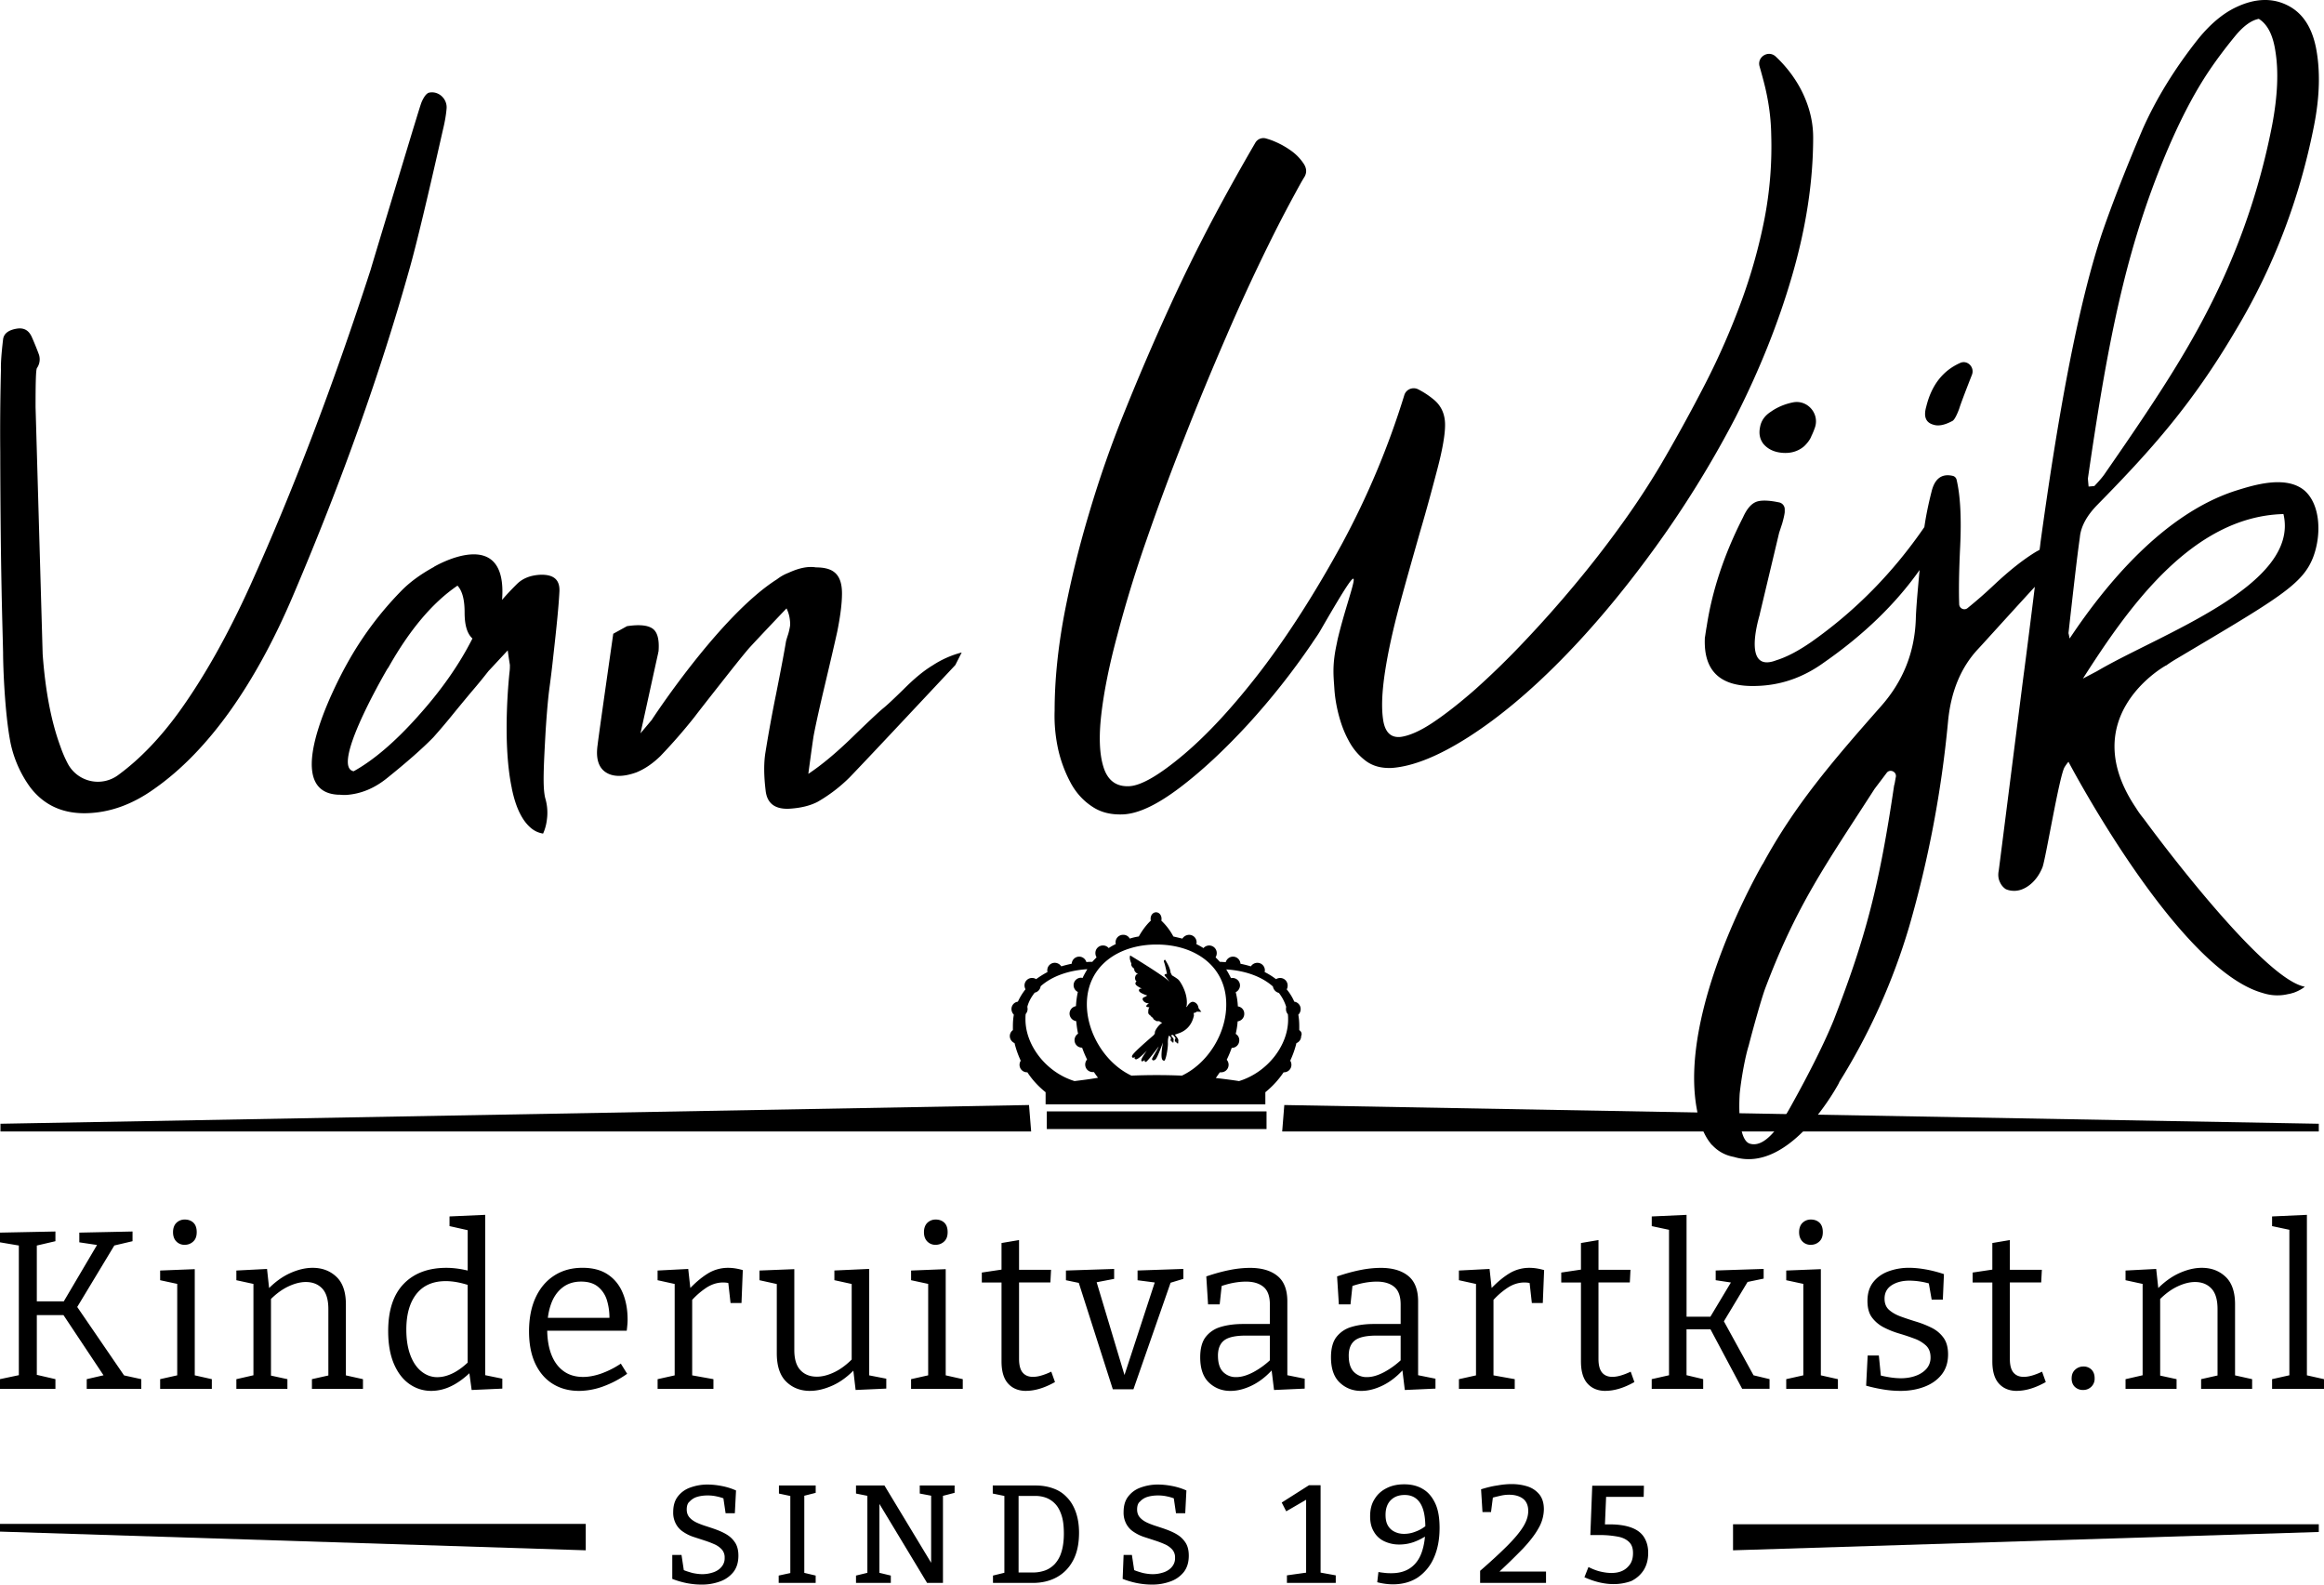 <svg xmlns="http://www.w3.org/2000/svg" viewBox="0 0 132 90">
  <g fill="none" fill-rule="evenodd">
    <g fill="currentColor" class="c-navbar__logo__top-part" fill-rule="nonzero">
      <path d="M59.456 63.126h12.481v1h-12.48zM73.796 58.508v-.215c0-.23-.014-.445-.054-.66a.446.446 0 0 0 .134-.323.422.422 0 0 0-.363-.418 2.884 2.884 0 0 0-.43-.7.395.395 0 0 0 .053-.215.425.425 0 0 0-.43-.431.454.454 0 0 0-.23.067 3.999 3.999 0 0 0-.646-.404c0-.027.013-.054.013-.094a.425.425 0 0 0-.43-.43.442.442 0 0 0-.364.201 7.615 7.615 0 0 0-.592-.148.429.429 0 0 0-.431-.404.432.432 0 0 0-.404.31c-.108 0-.229-.014-.337-.014a4.47 4.47 0 0 0-.242-.255.465.465 0 0 0 .067-.243.43.43 0 0 0-.754-.283 6.132 6.132 0 0 0-.404-.228c0-.027.014-.054.014-.095a.425.425 0 0 0-.431-.43.46.46 0 0 0-.377.215c-.162-.04-.337-.08-.512-.121a3.517 3.517 0 0 0-.686-.902c.013-.027.013-.068.013-.108 0-.202-.135-.364-.31-.364s-.31.162-.31.364c0 .04 0 .067.014.108-.336.31-.579.713-.686.902a3.15 3.15 0 0 0-.512.12.414.414 0 0 0-.377-.215.425.425 0 0 0-.417.526 2.878 2.878 0 0 0-.404.228.41.41 0 0 0-.323-.148.425.425 0 0 0-.431.431c0 .094.027.175.067.243-.08.08-.175.175-.242.255-.108 0-.23 0-.337.014a.432.432 0 0 0-.404-.31.429.429 0 0 0-.43.404c-.203.04-.405.094-.593.148a.442.442 0 0 0-.364-.202.425.425 0 0 0-.43.431c0 .027 0 .054.013.094a5.224 5.224 0 0 0-.646.404.417.417 0 0 0-.23-.067.425.425 0 0 0-.43.43c0 .081.027.149.054.216-.175.216-.31.444-.431.7a.422.422 0 0 0-.364.418.47.47 0 0 0 .135.323c-.04.215-.054.43-.054.66v.215a.421.421 0 0 0-.175.337c0 .188.121.336.27.403.08.337.201.674.35.997a.454.454 0 0 0-.068.229c0 .242.189.43.431.43h.014c.282.431.632.808 1.036 1.131v.687H71.87v-.687a5.156 5.156 0 0 0 1.037-1.13h.014c.242 0 .43-.189.43-.431a.454.454 0 0 0-.067-.23c.148-.322.27-.659.35-.996a.427.427 0 0 0 .27-.403c.067-.135 0-.27-.108-.337Zm-12.764 2.895c-1.616-.498-2.787-2.033-2.787-3.5 0-.109 0-.216.013-.31a.435.435 0 0 0 .108-.283c0-.04-.013-.095-.013-.135.08-.296.228-.552.417-.794a.43.43 0 0 0 .337-.364c.632-.565 1.575-.902 2.652-.97-.094.162-.189.324-.27.499-.026 0-.053-.014-.08-.014a.425.425 0 0 0-.189.808 5.085 5.085 0 0 0-.107.808.432.432 0 0 0-.364.417c0 .216.162.404.377.431.027.243.054.485.108.714a.442.442 0 0 0-.202.363c0 .243.188.431.43.431.082.23.176.458.283.673a.435.435 0 0 0-.107.283c0 .243.188.431.43.431h.068c.067.108.148.215.229.323-.458.081-.902.135-1.333.189Zm6.099-.31a33.95 33.95 0 0 0-2.868 0c-1.48-.7-2.531-2.41-2.531-4.053 0-2.154 1.777-3.393 3.958-3.393 2.195 0 3.959 1.24 3.959 3.393.013 1.643-1.037 3.353-2.518 4.053Zm3.245.31c-.431-.068-.875-.122-1.32-.175.081-.108.148-.216.23-.323h.067c.242 0 .43-.189.43-.431a.435.435 0 0 0-.107-.283c.107-.216.202-.444.282-.673.243 0 .431-.189.431-.431a.408.408 0 0 0-.202-.364c.054-.242.095-.47.108-.713a.425.425 0 0 0 .377-.431.41.41 0 0 0-.363-.417 3.894 3.894 0 0 0-.122-.808.438.438 0 0 0 .243-.377.425.425 0 0 0-.431-.431c-.027 0-.054 0-.08.013a5.861 5.861 0 0 0-.27-.498c1.077.067 2.02.404 2.652.97a.446.446 0 0 0 .337.363c.188.242.323.498.417.794-.013.04-.013.081-.013.135 0 .108.04.202.107.283.014.108.014.202.014.31 0 1.467-1.172 2.989-2.787 3.487Z"></path>
      <path d="M67.79 56.906c-.08-.027-.215.027-.336.215-.121.175-.054 0-.054 0 .095-.687-.363-1.373-.457-1.467-.095-.095-.377-.256-.377-.256l-.081-.162c-.014-.296-.31-.727-.31-.727s-.108.027-.054.148.162.66.162.66c-.135-.013-.162.067-.121.108.04.04.282.35.282.35-.242-.296-2.248-1.508-2.248-1.508-.08.175.067.458.067.458-.054.161.162.296.162.296-.04.188.27.336.229.323-.04-.014-.122-.04-.175.135-.04.188.08.269.08.269s-.08.027-.067.134c.014.108.364.27.364.27s-.189-.027-.162.12c.027.136.471.27.471.27l-.134.081s-.216.04-.095.215c.122.162.324.149.324.149-.135.08-.162.161-.162.161.067.08.188.054.188.054-.067.094-.067.215-.067.323.014.108.121.135.162.202.04.067.067.027.12.121.041.094.082.068.136.121.053.054.188.014.228.04.027.041.149.082.149.082-.23.134-.431.47-.418.552.014.08-.094.175-.094.175-1.28 1.104-1.225 1.144-1.198 1.225.027.08.188-.014.188-.014s-.121.081.014.135c.12.054.632-.485.632-.485-.282.39-.35.539-.296.593.054.04.175-.068.175-.068s-.027.122.068.108c.094-.013.727-.875.727-.875-.04.135-.364.633-.377.7-.014.067.08.148.202.027.12-.121.417-.956.417-.956-.175.996-.027 1.023.067 1.037.094.013.216-.673.216-.97-.014-.296.054-.444.054-.444h.026a.403.403 0 0 1 .095.121.583.583 0 0 1-.014.068c-.013 0-.013.094 0 .107.027.014.04-.054.04-.054-.013.095.014.095.028.108.013.014.013-.121.013-.121s0 .08.013.121c0 .04.04.04.054.027.014 0 0-.108.014-.135 0-.013 0-.067-.027-.107-.027-.027-.08-.108-.108-.135 0 0-.013-.013-.013-.027.027-.013.067-.013.107-.027.068.068.135.162.148.175a.191.191 0 0 1-.026.081c-.014.013-.014.108 0 .135.026.027.04-.068.04-.068-.014.108.013.108.04.122.027.013.014-.149.014-.149s.013.095.013.149c0 .053.054.04.068.04.013-.014 0-.135.013-.148 0-.027 0-.081-.027-.121a1.682 1.682 0 0 0-.121-.162c-.014-.013-.027-.04-.054-.067.054-.014.121-.04.202-.068.74-.242.848-.902.875-.969.027-.067-.027-.202.014-.202.067.014.161-.067.161-.067l.256.013-.162-.215c-.026-.256-.215-.337-.282-.35Z"></path>
    </g>
    <g fill="currentColor" class="c-navbar__logo__top-part" fill-rule="nonzero">
      <path d="m7.166 78.294-.312-.217 1.17.256v.551H4.926v-.551l1.107-.256-.049.192-2.513-3.777.324.204H1.904l.187-.218v3.815l-.163-.243 1.22.282v.55H0v-.55l1.219-.257-.149.218v-7.746l.136.218L0 70.561v-.551l3.148-.064v.551l-1.207.281.15-.256v3.585l-.187-.193h1.904l-.299.193L5.6 70.561l.1.179-1.195-.179v-.551l3.023-.064v.551l-1.195.281.261-.204-2.302 3.815v-.294zM11.06 78.23l-.111-.14 1.083.243v.55H9.096v-.55l1.081-.243-.111.14v-5.402l.1.115-1.07-.23v-.55l1.966-.078v6.145h-.002Zm-.572-7.528a.63.63 0 0 1-.473-.192c-.125-.128-.187-.303-.187-.525 0-.222.064-.408.193-.532a.667.667 0 0 1 .48-.186c.19 0 .36.06.485.18s.187.299.187.536c0 .238-.066.408-.198.532a.684.684 0 0 1-.486.186l-.001.001ZM13.425 78.884v-.55l1.12-.257-.15.192v-5.505l.15.192-1.12-.243v-.55l1.742-.09.136 1.255-.136-.05c.414-.436.848-.756 1.3-.962.451-.204.881-.307 1.288-.307.548 0 1.001.172 1.362.519.361.346.536.881.529 1.606v4.135l-.125-.179 1.095.243v.55h-2.899v-.55l1.083-.243-.15.192v-3.93c0-.53-.116-.919-.347-1.166-.233-.247-.543-.371-.934-.371-.306 0-.64.085-1.001.256-.361.171-.716.436-1.064.794l.087-.204v4.621l-.124-.179 1.057.23v.55h-2.899ZM24.499 78.999c-.456 0-.872-.13-1.245-.39-.372-.261-.667-.645-.883-1.152-.215-.508-.323-1.125-.323-1.85 0-1.186.295-2.081.883-2.688.588-.607 1.397-.909 2.426-.909.216 0 .441.018.678.051.236.035.479.086.728.154l-.198.115v-2.574l.111.14-1.144-.256v-.55l2.029-.09v9.256l-.15-.18 1.12.23v.564l-1.742.078-.149-1.101.125.05c-.374.368-.75.643-1.126.826a2.59 2.59 0 0 1-1.14.276Zm.348-.78c.29 0 .59-.08.902-.237.31-.158.625-.394.939-.711l-.125.346v-4.852l.137.257c-.507-.171-.966-.257-1.38-.257-.73 0-1.286.244-1.668.73-.382.486-.573 1.161-.573 2.023 0 .564.077 1.047.23 1.454.153.406.365.715.635.928.27.214.57.321.903.321v-.003ZM32.884 78.999c-.556 0-1.048-.13-1.474-.39-.427-.261-.761-.643-1.001-1.147-.24-.504-.361-1.118-.361-1.844 0-.725.124-1.383.374-1.92.249-.537.6-.954 1.057-1.248.455-.294.99-.442 1.605-.442.58 0 1.06.125 1.437.378.378.251.66.6.846 1.043.187.444.28.952.28 1.524 0 .093-.004.188-.013.282-.008.093-.02.21-.037.346h-4.791v-.73h3.92l-.112.076a3.398 3.398 0 0 0-.137-1.062 1.58 1.58 0 0 0-.51-.78c-.24-.197-.56-.294-.959-.294-.423 0-.779.115-1.07.346-.29.23-.506.546-.646.947-.142.401-.212.866-.212 1.395 0 .564.08 1.048.236 1.454.157.405.387.719.691.94.303.222.674.333 1.114.333.307 0 .643-.061 1.008-.185a5.008 5.008 0 0 0 1.133-.57l.36.576a5.73 5.73 0 0 1-1.393.73 4.087 4.087 0 0 1-1.344.243l-.001-.001ZM37.351 78.884v-.55l1.095-.244-.125.192v-5.518l.136.192-1.107-.243v-.55l1.741-.09.137 1.255-.137-.05c.374-.402.738-.713 1.095-.935a2.174 2.174 0 0 1 1.17-.333c.265 0 .543.043.834.129l-.074 1.869h-.622l-.15-1.344.112.23a1.29 1.29 0 0 0-.187-.04 1.654 1.654 0 0 0-.199-.012c-.332 0-.653.102-.965.307a4.37 4.37 0 0 0-.89.794l.1-.308v4.647l-.148-.192 1.355.243v.55H37.35h.001ZM46.012 78.999c-.548 0-1-.175-1.356-.525-.357-.35-.535-.888-.535-1.613v-4.084l.124.18-1.107-.244v-.55l1.978-.078v4.597c0 .511.115.891.348 1.14.232.247.542.37.933.37.307 0 .64-.085.996-.256.357-.17.71-.435 1.057-.793l-.075.23V72.75l.125.204-1.108-.243v-.55l1.978-.09v6.184l-.15-.167 1.12.218v.563l-1.742.078-.149-1.268.136.05c-.406.436-.836.756-1.288.961-.452.205-.882.308-1.288.308h.003ZM53.712 78.23l-.111-.14 1.083.243v.55h-2.936v-.55l1.083-.243-.112.14v-5.402l.1.115-1.07-.23v-.55l1.966-.078v6.145h-.003Zm-.572-7.528a.63.63 0 0 1-.473-.192c-.125-.128-.187-.303-.187-.525 0-.222.064-.408.192-.532a.667.667 0 0 1 .48-.186c.19 0 .36.06.485.18s.187.299.187.536c0 .238-.066.408-.199.532a.684.684 0 0 1-.485.186v.001ZM58.28 78.999c-.431 0-.772-.14-1.021-.416-.25-.276-.374-.697-.374-1.261v-4.647l.162.167h-1.281v-.564l1.293-.193-.174.205V70.6l.996-.168v1.856l-.136-.167h1.953l-.038.718h-1.915l.136-.167v4.507c0 .358.069.618.205.78.137.162.33.243.58.243a1.7 1.7 0 0 0 .485-.077c.174-.051.361-.123.56-.218l.211.59c-.59.332-1.136.499-1.642.499v.003ZM64.613 72.161l2.601-.089v.564l-.846.256.174-.192-2.165 6.209h-1.17l-1.978-6.184.174.167-.859-.179v-.55l2.738-.09v.564l-1.132.218.1-.154 1.667 5.556h-.1l1.804-5.517.074.115-1.083-.14v-.551zM73.123 78.307l-.162-.23 1.144.23v.563l-1.742.078-.15-1.23.088.04c-.365.41-.758.718-1.182.928-.423.208-.834.314-1.232.314-.482 0-.887-.158-1.22-.473-.332-.315-.497-.794-.497-1.434 0-.503.104-.89.312-1.158a1.66 1.66 0 0 1 .858-.57c.365-.11.788-.166 1.269-.166h1.63l-.112.128v-1.23c0-.468-.12-.804-.361-1.004-.24-.2-.573-.3-.996-.3-.224 0-.462.023-.716.07-.253.047-.52.122-.802.224l.15-.167-.126 1.166h-.66l-.1-1.588c.473-.162.918-.283 1.332-.365a5.958 5.958 0 0 1 1.144-.121c.664 0 1.184.15 1.56.454.379.303.567.787.567 1.452v4.391l.004-.002ZM69.179 77c0 .418.097.726.292.922a.998.998 0 0 0 .74.294c.3 0 .612-.092.965-.275a4.496 4.496 0 0 0 1.026-.75l-.075.269v-1.716l.112.115h-1.48c-.59 0-1 .092-1.233.275-.233.183-.348.472-.348.865l.001.001ZM80.551 78.307l-.162-.23 1.144.23v.563l-1.742.078-.149-1.23.087.04c-.365.41-.758.718-1.182.928-.423.208-.833.314-1.232.314-.482 0-.887-.158-1.22-.473-.332-.315-.497-.794-.497-1.434 0-.503.104-.89.312-1.158a1.66 1.66 0 0 1 .858-.57c.365-.11.788-.166 1.269-.166h1.63l-.112.128v-1.23c0-.468-.12-.804-.361-1.004-.24-.2-.573-.3-.996-.3-.223 0-.462.023-.716.07-.253.047-.52.122-.802.224l.15-.167-.125 1.166h-.66l-.1-1.588c.473-.162.917-.283 1.331-.365a5.958 5.958 0 0 1 1.144-.121c.664 0 1.184.15 1.561.454.378.303.566.787.566 1.452v4.391l.004-.002ZM76.607 77c0 .418.098.726.292.922a.998.998 0 0 0 .74.294c.3 0 .612-.092.965-.275a4.496 4.496 0 0 0 1.026-.75l-.075.269v-1.716l.112.115h-1.48c-.59 0-1 .092-1.233.275-.233.183-.348.472-.348.865l.001.001ZM82.865 78.884v-.55l1.095-.244-.125.192v-5.518l.137.192-1.108-.243v-.55l1.741-.09.137 1.255-.137-.05c.373-.402.738-.713 1.095-.935a2.174 2.174 0 0 1 1.17-.333c.265 0 .543.043.834.129l-.075 1.869h-.622l-.15-1.344.112.23a1.29 1.29 0 0 0-.187-.04 1.654 1.654 0 0 0-.199-.012c-.332 0-.653.102-.965.307a4.337 4.337 0 0 0-.89.794l.1-.308v4.647l-.149-.192 1.356.243v.55h-3.172.002ZM91.19 78.999c-.432 0-.772-.14-1.021-.416-.25-.276-.373-.697-.373-1.261v-4.647l.162.167h-1.281v-.564l1.293-.193-.174.205V70.6l.996-.168v1.856l-.136-.167h1.953l-.038.718h-1.917l.137-.167v4.507c0 .358.069.618.205.78.136.162.33.243.58.243.148 0 .31-.025.485-.077.174-.051.36-.123.56-.218l.211.59c-.59.332-1.136.499-1.643.499v.003ZM93.815 78.884v-.551l1.133-.256-.15.217v-8.576l.1.153-1.081-.23v-.55l1.977-.09v5.953l-.187-.167h1.717l-.261.14 1.32-2.202.087.141-1.021-.154v-.551l2.724-.089v.55l-1.107.23.285-.192-1.518 2.523-.013-.308 1.855 3.379-.187-.167 1.02.244v.55h-1.555l-1.855-3.482.199.103h-1.692l.187-.115v2.906l-.137-.218 1.083.257v.55h-2.924zM103.42 78.23l-.112-.14 1.083.243v.55h-2.936v-.55l1.083-.243-.112.14v-5.402l.1.115-1.07-.23v-.55l1.966-.078v6.145h-.002Zm-.573-7.528a.63.63 0 0 1-.473-.192c-.124-.128-.187-.303-.187-.525 0-.222.064-.408.194-.532a.667.667 0 0 1 .48-.186c.19 0 .36.06.485.18s.187.299.187.536c0 .238-.066.408-.199.532a.684.684 0 0 1-.486.186v.001ZM107.04 73.762c0 .273.087.487.261.64.174.154.4.28.672.378.274.1.563.194.871.289.307.093.598.21.872.346.274.136.497.325.671.563.174.239.261.554.261.947 0 .453-.12.832-.361 1.14-.24.307-.566.54-.977.697-.41.158-.868.237-1.375.237a5.94 5.94 0 0 1-.945-.078 8.783 8.783 0 0 1-.996-.218l.087-1.715h.635l.124 1.254-.111-.14c.19.05.398.094.622.128.223.035.43.051.622.051.299 0 .574-.045.827-.135.253-.09.458-.222.616-.397a.949.949 0 0 0 .236-.658c0-.282-.086-.504-.255-.666a1.946 1.946 0 0 0-.666-.397c-.274-.103-.562-.199-.865-.288a4.914 4.914 0 0 1-.865-.346 1.921 1.921 0 0 1-.67-.558c-.175-.23-.262-.546-.262-.947 0-.435.11-.79.33-1.069.22-.278.51-.482.871-.614a3.352 3.352 0 0 1 1.164-.198c.282 0 .593.03.934.09.34.06.688.149 1.045.268l-.062 1.447h-.635l-.187-1.062.149.179a4.283 4.283 0 0 0-1.22-.193c-.406 0-.744.088-1.014.262-.27.175-.404.43-.404.762v.001ZM114.556 78.999c-.432 0-.772-.14-1.021-.416-.25-.276-.373-.697-.373-1.261v-4.647l.162.167h-1.281v-.564l1.293-.193-.174.205V70.6l.996-.168v1.856l-.136-.167h1.953l-.038.718h-1.916l.136-.167v4.507c0 .358.069.618.205.78.136.162.33.243.58.243.149 0 .31-.025.485-.077.174-.051.361-.123.56-.218l.211.59c-.59.332-1.136.499-1.642.499v.003ZM117.667 78.281c0-.204.066-.367.199-.486a.668.668 0 0 1 .46-.18.63.63 0 0 1 .472.18c.116.12.174.282.174.486a.632.632 0 0 1-.193.487.649.649 0 0 1-.455.179.654.654 0 0 1-.479-.18c-.12-.118-.18-.281-.18-.486h.002ZM120.728 78.884v-.55l1.12-.257-.15.192v-5.505l.15.192-1.12-.243v-.55l1.741-.09.137 1.255-.137-.05c.415-.436.848-.756 1.3-.962.452-.204.882-.307 1.289-.307.548 0 1 .172 1.362.519.36.346.536.881.528 1.606v4.135l-.124-.179 1.094.243v.55h-2.898v-.55l1.083-.243-.15.192v-3.93c0-.53-.115-.919-.347-1.166-.233-.247-.543-.371-.934-.371-.307 0-.64.085-1.001.256-.361.171-.716.436-1.064.794l.087-.204v4.621l-.125-.179 1.057.23v.55h-2.898ZM131.03 78.23l-.112-.14 1.082.243v.551h-2.949v-.551l1.082-.243-.1.14v-8.475l.1.115-1.082-.23v-.55l1.978-.09v9.23z"/>
    </g>
    <g fill="currentColor" fill-rule="nonzero" class="c-navbar__logo__top-part">
      <path d="M39.005 85.732c0 .188.054.337.161.458.108.12.243.215.418.296.175.08.363.148.579.215.202.068.417.135.62.216.201.08.403.175.578.296.175.121.31.27.417.444.108.189.162.418.162.7 0 .377-.094.687-.283.93a1.691 1.691 0 0 1-.767.538 2.966 2.966 0 0 1-1.05.175c-.27 0-.539-.027-.822-.08a4.878 4.878 0 0 1-.834-.243v-1.36h.525l.148.983-.081-.148c.175.08.364.134.552.188.189.04.377.068.566.068.228 0 .43-.04.632-.108.189-.067.35-.175.458-.31a.74.74 0 0 0 .175-.511.668.668 0 0 0-.161-.472 1.225 1.225 0 0 0-.418-.296 5.507 5.507 0 0 0-.565-.215c-.202-.068-.418-.135-.62-.202a2.31 2.31 0 0 1-.579-.283 1.206 1.206 0 0 1-.417-.444 1.33 1.33 0 0 1-.162-.687c0-.35.081-.646.256-.875.175-.229.404-.404.7-.512.297-.107.62-.175.983-.175.256 0 .525.027.808.081.283.054.552.135.821.256l-.067 1.292h-.525l-.135-.915.108.108a2.551 2.551 0 0 0-.485-.149 2.319 2.319 0 0 0-.525-.053c-.202 0-.404.027-.579.08a.944.944 0 0 0-.43.27c-.108.08-.162.242-.162.444ZM46.33 84.79l-.741.188.094-.122v4.592l-.094-.135.74.175v.417h-2.1v-.417l.74-.16-.08.12v-4.592l.108.135-.754-.16v-.459h2.087zM52.24 84.372h1.98v.417l-.781.202.12-.175v5.09h-.901L49.83 85.22h.12v4.255l-.133-.175.78.188v.417H48.62v-.417l.78-.188-.134.175v-4.659l.094.162-.74-.148v-.458h1.615l2.774 4.591-.121.013v-4.16l.134.162-.781-.148v-.458zM58.81 84.372c.364 0 .7.054.997.162.31.107.565.269.78.498.216.215.391.498.512.835.121.336.189.727.189 1.184 0 .62-.108 1.145-.337 1.576-.229.43-.538.74-.929.956-.39.215-.848.323-1.36.323H56.4v-.418l.768-.188-.121.175v-4.659l.12.175-.78-.161v-.458h2.423Zm-.107 4.941c.215 0 .43-.04.632-.107.202-.068.39-.189.552-.35a1.71 1.71 0 0 0 .39-.674c.095-.282.149-.646.149-1.077 0-.417-.04-.767-.135-1.05-.094-.283-.215-.498-.377-.66a1.397 1.397 0 0 0-.525-.336 1.786 1.786 0 0 0-.606-.094H57.72l.134-.135v4.618l-.134-.135h.983ZM64.586 85.732c0 .188.054.337.162.458.108.12.242.215.417.296.175.08.364.148.58.215.201.068.417.135.619.216.202.08.404.175.579.296.175.121.31.27.417.444.108.189.161.418.161.7 0 .377-.094.687-.282.93a1.691 1.691 0 0 1-.768.538 2.966 2.966 0 0 1-1.05.175c-.27 0-.538-.027-.821-.08a4.878 4.878 0 0 1-.835-.243l.054-1.36h.471l.148.983-.08-.148c.174.08.363.134.551.188.189.04.377.068.566.068.229 0 .43-.04.633-.108.188-.067.35-.175.458-.31a.74.74 0 0 0 .175-.511.667.667 0 0 0-.162-.472 1.225 1.225 0 0 0-.417-.296 5.507 5.507 0 0 0-.566-.215c-.202-.068-.417-.135-.62-.202a2.31 2.31 0 0 1-.578-.283 1.206 1.206 0 0 1-.418-.444 1.33 1.33 0 0 1-.161-.687c0-.35.08-.646.256-.875.175-.229.404-.404.7-.512.296-.107.62-.175.983-.175.256 0 .525.027.808.081.282.054.552.135.82.256l-.066 1.292h-.526l-.134-.915.108.108a2.551 2.551 0 0 0-.485-.149 2.319 2.319 0 0 0-.525-.053c-.202 0-.404.027-.58.08a.944.944 0 0 0-.43.27c-.108.08-.162.242-.162.444ZM74.98 89.502l-.161-.216 1.05.19v.43h-2.773v-.43l1.252-.176-.162.202v-4.457l.216.013-1.346.781-.256-.498 1.548-.983h.66v5.144zM81.026 86.634l.027.566a3.436 3.436 0 0 1-.768.39c-.269.094-.538.135-.821.135a1.96 1.96 0 0 1-.848-.189 1.316 1.316 0 0 1-.58-.538c-.147-.243-.215-.526-.215-.876 0-.39.081-.713.256-.982.162-.27.39-.472.687-.62.296-.148.62-.215.996-.215.39 0 .74.08 1.037.256.31.175.538.444.713.807.176.364.256.835.256 1.414 0 .646-.107 1.212-.323 1.697a2.607 2.607 0 0 1-.915 1.117c-.39.256-.862.39-1.414.39a3.52 3.52 0 0 1-.889-.12l.068-.58c.134.027.269.04.39.054.121.014.242.014.35.014.444 0 .808-.108 1.09-.31.283-.202.499-.498.633-.889.135-.39.202-.848.202-1.386 0-.633-.094-1.09-.296-1.4-.202-.31-.498-.458-.875-.458-.337 0-.592.094-.794.296-.202.202-.296.485-.296.835 0 .242.04.444.134.605a.86.86 0 0 0 .377.35c.162.081.337.122.539.122.215 0 .444-.04.673-.135.188-.067.404-.188.606-.35ZM84.069 89.906v-.687c.619-.538 1.13-1.01 1.535-1.414.403-.404.7-.754.902-1.077.202-.323.296-.62.296-.915 0-.31-.108-.552-.31-.7-.202-.148-.471-.216-.78-.216-.149 0-.297.014-.472.054s-.35.08-.539.135l.108-.148-.121.942h-.485l-.08-1.292c.31-.095.619-.176.915-.216.296-.054.566-.08.821-.08.35 0 .66.053.943.147.27.095.484.256.646.458.162.216.242.485.242.821a2.2 2.2 0 0 1-.31 1.091c-.201.364-.497.74-.888 1.158a38.1 38.1 0 0 1-1.44 1.4l-.014-.108h2.774v.647h-3.743ZM91.649 89.973c-.539 0-1.09-.135-1.656-.39l.229-.58c.215.108.444.203.673.256.229.054.43.081.633.081.242 0 .457-.04.646-.134.188-.095.323-.23.43-.39.108-.176.149-.378.149-.607 0-.269-.067-.47-.216-.619-.148-.148-.35-.256-.632-.31a5.608 5.608 0 0 0-1.05-.094h-.526l.108-2.8h2.935l-.013.632h-2.37l.242-.148-.08 1.885-.216-.175h.471c.526 0 .943.067 1.266.189.323.12.566.31.714.552.148.242.229.525.229.875 0 .377-.081.7-.256.983-.175.269-.404.47-.7.619a2.936 2.936 0 0 1-1.01.175Z"></path>
    </g>
    <path fill="currentColor" class="c-navbar__logo__top-part" d="M58.447 62.763.027 63.826v.437h58.541l-.121-1.5Zm14.38 1.5h58.877v-.437l-58.757-1.063-.12 1.5ZM33.27 88.053 0 86.991v-.438h33.27v1.5Zm98.434-1.041-33.27 1.041v-1.479h33.27v.438Z"></path>
    <path fill="currentColor" fill-rule="nonzero" d="M101.787 15.666c.794-2.733 1.198-5.345 1.198-7.863 0-.539-.08-1.09-.255-1.656a6.456 6.456 0 0 0-.754-1.602 7.157 7.157 0 0 0-1.118-1.333c-.417-.39-1.077.027-.915.565.107.377.215.768.31 1.158.215.902.336 1.804.35 2.72a21.647 21.647 0 0 1-.378 4.753 30.829 30.829 0 0 1-1.32 4.712 41.702 41.702 0 0 1-2.046 4.672 96.323 96.323 0 0 1-2.53 4.605 44.87 44.87 0 0 1-2.25 3.42 59.138 59.138 0 0 1-2.679 3.446 66.334 66.334 0 0 1-2.84 3.191 46.078 46.078 0 0 1-2.76 2.693c-.89.78-1.697 1.414-2.424 1.898-.727.485-1.333.74-1.804.808-.566.067-.902-.256-1.01-.956-.108-.7-.067-1.616.108-2.76.175-1.144.457-2.41.834-3.81.377-1.4.768-2.76 1.145-4.093.39-1.32.713-2.531.996-3.609.283-1.077.417-1.871.431-2.383.027-.66-.189-1.185-.66-1.562a4.737 4.737 0 0 0-.861-.565c-.31-.162-.7 0-.795.337a46.562 46.562 0 0 1-3.54 8.441c-1.509 2.76-3.044 5.157-4.592 7.19-1.562 2.033-3.03 3.622-4.403 4.78-1.373 1.158-2.396 1.75-3.07 1.79-.74.041-1.225-.31-1.467-1.05s-.283-1.75-.135-3.029c.148-1.28.445-2.774.902-4.47a70.75 70.75 0 0 1 1.656-5.412 138.53 138.53 0 0 1 2.168-5.844c.781-1.992 1.575-3.904 2.37-5.735a111.493 111.493 0 0 1 2.356-5.117 76.285 76.285 0 0 1 1.589-3.07c.175-.323.336-.619.511-.902.122-.228.108-.457-.04-.7a2.81 2.81 0 0 0-.646-.7 4.826 4.826 0 0 0-.97-.565 3.583 3.583 0 0 0-.525-.189.53.53 0 0 0-.633.256 128.209 128.209 0 0 0-2.329 4.174 96.524 96.524 0 0 0-2.598 5.278 139.876 139.876 0 0 0-2.45 5.708 62.383 62.383 0 0 0-2.06 5.884 58.052 58.052 0 0 0-1.415 5.776c-.35 1.885-.538 3.69-.538 5.426-.027.781.054 1.535.215 2.249a7.53 7.53 0 0 0 .727 1.898c.31.552.714.983 1.212 1.306.485.323 1.064.458 1.737.43.875-.04 1.939-.551 3.204-1.507 1.266-.956 2.545-2.154 3.851-3.568a41.021 41.021 0 0 0 3.676-4.645c.148-.229.31-.444.444-.673 3.056-5.292 1.723-2.532 1.023.39-.013.04 0 0-.107.512-.216 1.09-.135 1.683-.095 2.316.027.444.095.915.23 1.454.134.525.309 1.023.565 1.494.242.471.565.862.97 1.171.403.31.901.445 1.507.418 1.239-.094 2.706-.7 4.403-1.79 1.696-1.091 3.433-2.546 5.21-4.35 1.778-1.804 3.528-3.89 5.251-6.26a59.082 59.082 0 0 0 4.632-7.473c1.36-2.68 2.437-5.345 3.231-8.078ZM101.828 22.856c-.458.094-.876.269-1.24.525-.336.215-.551.498-.619.875-.08.377-.013.7.202.97.27.309.647.47 1.118.497.471.027.875-.107 1.198-.39.202-.202.337-.39.404-.58.027-.053.094-.188.175-.416.323-.808-.39-1.657-1.238-1.481ZM109.812 24.121c.282.094.632.027 1.063-.202.108-.04.243-.27.404-.7.067-.229.31-.875.727-1.939.162-.43-.27-.861-.686-.66-.983.445-1.616 1.266-1.912 2.478-.162.565-.027.902.404 1.023ZM30.711 32.644c-.579.027-1.023.202-1.36.538-.202.202-.484.485-.834.889.336-4.376-3.878-1.872-3.878-1.872h.013c-.767.418-1.413.89-1.911 1.414a19.086 19.086 0 0 0-2.99 4.012s-4.214 7.338-.538 7.513h.094c.108.014.216.014.337.014.848-.054 1.629-.377 2.356-.97 1.104-.888 1.98-1.656 2.612-2.302.323-.364.66-.754 1.01-1.185.35-.43.727-.888 1.144-1.387.418-.484.74-.888.983-1.198.027-.027.39-.417 1.09-1.171.068.525.122.808.122.835 0 .107 0 .215-.014.336 0 0-.457 3.918.122 6.651v.014c.107.525.255 1.01.457 1.413.189.377.404.66.674.876.188.148.403.242.646.282.08-.175.175-.444.215-.78a2.89 2.89 0 0 0-.094-1.24c-.148-.619-.094-1.696.027-3.863.067-1.01.135-1.805.215-2.397a59.45 59.45 0 0 0 .216-1.79c.188-1.657.31-2.882.35-3.69.027-.66-.323-.956-1.064-.942Zm-6.96 8.024c-1.32 1.481-2.545 2.518-3.663 3.137-1.265-.229 1.468-5.049 1.899-5.79a.186.186 0 0 1 .04-.053c0-.013.013-.027.027-.04 1.198-2.128 2.504-3.69 3.931-4.659.283.31.404.821.404 1.522 0 .7.135 1.198.445 1.48-.741 1.468-1.764 2.936-3.084 4.403Z"></path>
    <path fill="currentColor" fill-rule="nonzero" d="M127.005 27.864c-4.133 1.32-7.446 5.386-9.452 8.402-.04-.175-.054-.283-.067-.297.283-2.517.485-4.322.646-5.44.054-.618.39-1.238.997-1.857 3.083-3.137 5.399-5.736 7.863-9.923 2.14-3.568 3.621-7.446 4.443-11.62.323-1.642.363-3.123.107-4.429-.242-1.185-.78-1.993-1.642-2.41-.848-.417-1.818-.39-2.895.121-.74.35-1.454.943-2.154 1.804-1.333 1.683-2.383 3.393-3.15 5.117-.916 2.154-1.684 4.106-2.29 5.856-1.44 4.282-2.571 10.758-3.514 17.625-.013.12-.027.255-.054.417-.053.027-.12.067-.175.094-.74.445-1.534 1.077-2.396 1.885a25.94 25.94 0 0 1-1.522 1.333c-.188.148-.457.014-.47-.215-.028-.768-.014-1.858.053-3.245.08-1.656.013-2.935-.202-3.837a.292.292 0 0 0-.215-.216c-.633-.148-1.037.162-1.212.916-.175.687-.31 1.346-.404 1.993-1.777 2.585-3.905 4.752-6.409 6.516-.74.512-1.4.862-2.006 1.05-1.858.714-1.077-2.1-.942-2.571.013-.04.013-.068.013-.068l1.09-4.577c0-.014.014-.027.014-.054.027-.068.08-.243.162-.485.08-.283.134-.512.148-.66v-.188a.4.4 0 0 0-.31-.364c-.565-.12-.983-.134-1.252-.054-.31.095-.579.39-.808.903-1.064 2.086-1.75 4.146-2.06 6.18-.04.201-.067.43-.108.673v.04c-.067 1.872.916 2.76 2.962 2.68 1.374-.041 2.64-.485 3.81-1.334 2.263-1.575 4.067-3.325 5.427-5.25-.121 1.305-.202 2.234-.216 2.8-.067 1.885-.727 3.528-1.979 4.941-2.84 3.218-4.928 5.669-6.718 8.967v-.013s-4.874 8.334-3.716 14.056v.014c.026.12.04.242.067.35l.013-.014c.162.633.404 1.145.714 1.508h-.014a.186.186 0 0 0 .054.04c.337.364.74.593 1.252.687 3.245.996 5.978-4.228 5.978-4.228h-.013a35.907 35.907 0 0 0 3.999-8.9 63.246 63.246 0 0 0 2.194-11.605c.162-1.697.727-3.07 1.71-4.12.23-.242 1.293-1.427 3.218-3.528-.027.27-.579 4.632-.62 4.901-.067.498-1.359 10.704-1.426 11.202-.014.081-.081.377.067.673a.907.907 0 0 0 .323.39c.108.055.337.122.606.095.108-.013.296-.04.552-.188.552-.323.821-.862.929-1.131.175-.404.97-5.265 1.266-5.709a2.38 2.38 0 0 1 .215-.296s6.166 11.754 11.014 13.127c.04.014.094.027.134.04a2.64 2.64 0 0 0 1.333.027c.094-.013.189-.04.27-.067h.013c.43-.148.66-.35.66-.35-.781-.148-1.926-1.09-3.151-2.33-2.275-2.302-4.86-5.668-5.91-7.095l-.122-.161a4.963 4.963 0 0 1-.336-.458.186.186 0 0 0-.04-.054v-.013c-3.501-5.13 1.44-8.011 1.669-8.133h.013c.243-.175.444-.296.58-.377 5.802-3.446 7.189-4.227 7.781-5.802.471-1.266.404-2.963-.498-3.757-1.064-.902-2.935-.296-3.891 0Zm-4.793-17.072c1.023-2.787 2.1-5.036 3.245-6.746.444-.66.929-1.306 1.48-1.979.472-.579.93-.915 1.36-.996.499.31.808.929.943 1.844.189 1.158.121 2.545-.175 4.134a39.051 39.051 0 0 1-2.962 9.142c-1.575 3.366-3.433 6.22-6.517 10.663-.12.189-.336.445-.632.754l-.324.027c-.026-.283-.04-.43-.04-.458 1.01-6.96 1.912-11.7 3.622-16.385ZM107.59 44.586l-.013.068c-.835 5.64-1.603 8.59-3.42 13.275-.498 1.225-1.306 2.868-2.437 4.9-.633 1.145-1.481 2.384-2.33 2.128-.578-.175-.646-1.683-.578-2.84.053-.499.134-1.037.242-1.603.08-.404.162-.78.27-1.13.268-1.038.713-2.626.928-3.219 1.804-4.793 3.487-7.109 6.207-11.336.014-.027.256-.337.7-.93.175-.242.566-.08.525.216-.054.27-.067.417-.094.471Zm11.512-6.462-.795.417c2.532-3.958 6.167-9.21 11.39-9.344.957 4.053-7.014 6.813-10.595 8.927ZM51.324 39.147c-.592.579-.982.942-1.171 1.09-.229.189-.808.727-1.75 1.643-.943.916-1.778 1.602-2.491 2.073.188-1.413.296-2.154.31-2.208.12-.632.336-1.602.646-2.908.31-1.306.538-2.289.687-2.962.175-.875.269-1.602.269-2.168 0-.592-.148-.996-.458-1.225-.229-.175-.579-.256-1.023-.256-.471-.08-1.01.054-1.562.31a2.512 2.512 0 0 0-.646.364c-3.259 2.06-7.123 7.997-7.123 7.997l-.633.754c.337-1.508.66-3.016.997-4.524.013-.054.013-.094.027-.12.054-.66-.054-1.092-.323-1.293-.27-.202-.754-.256-1.468-.149l-.78.431c-.553 3.864-.85 5.965-.89 6.328-.107.754.054 1.266.458 1.535.404.27.983.283 1.737.014.471-.189.93-.498 1.373-.93a31.18 31.18 0 0 0 1.926-2.207c.256-.337.74-.956 1.44-1.845s1.24-1.575 1.643-2.046c.08-.095.794-.862 2.154-2.29.094.19.148.378.175.54.027.174.04.322.027.444a3.69 3.69 0 0 1-.108.484 6.776 6.776 0 0 0-.12.39c-.095.58-.283 1.576-.566 3.003a81.918 81.918 0 0 0-.606 3.326c-.094.579-.094 1.292.013 2.167.081.727.539 1.064 1.347 1.024.66-.04 1.185-.175 1.602-.39a8.744 8.744 0 0 0 1.818-1.388c1.036-1.077 3.029-3.204 6.005-6.381l.363-.714a5.5 5.5 0 0 0-1.643.727c-.538.323-1.077.78-1.656 1.36ZM25.164 7.345c.108-.444.175-.848.202-1.185.04-.498-.377-.942-.875-.915-.04 0-.08.013-.108.013-.161.04-.296.23-.43.525-.081.202-.23.714-.485 1.535-1.576 5.21-2.384 7.877-2.41 7.984-2.155 6.651-4.444 12.643-6.854 17.975-1.265 2.787-2.598 5.156-3.998 7.109-1.077 1.494-2.222 2.692-3.42 3.58-.014.014-.04.028-.054.041a1.936 1.936 0 0 1-2.895-.66 6.836 6.836 0 0 1-.404-.942c-.538-1.454-.861-3.218-1.01-5.25l-.403-14.03c0-1.266.013-2.128.08-2.222a.866.866 0 0 0 .095-.808 17.6 17.6 0 0 0-.39-.956c-.176-.39-.459-.538-.863-.47-.47.08-.727.282-.767.605-.094.794-.135 1.373-.121 1.737-.04 1.602-.054 3.15-.04 4.658.013 6.692.12 9.56.161 11.39 0 .809.094 3.434.417 5.104a6.57 6.57 0 0 0 1.118 2.544c.767 1.01 1.831 1.508 3.177 1.481 1.347-.026 2.64-.498 3.878-1.386 1.521-1.064 2.962-2.545 4.308-4.43 1.32-1.858 2.518-4.053 3.595-6.597 2.747-6.45 4.942-12.616 6.598-18.527.377-1.333 1.01-3.971 1.898-7.903Z"></path>
  </g>
</svg>
